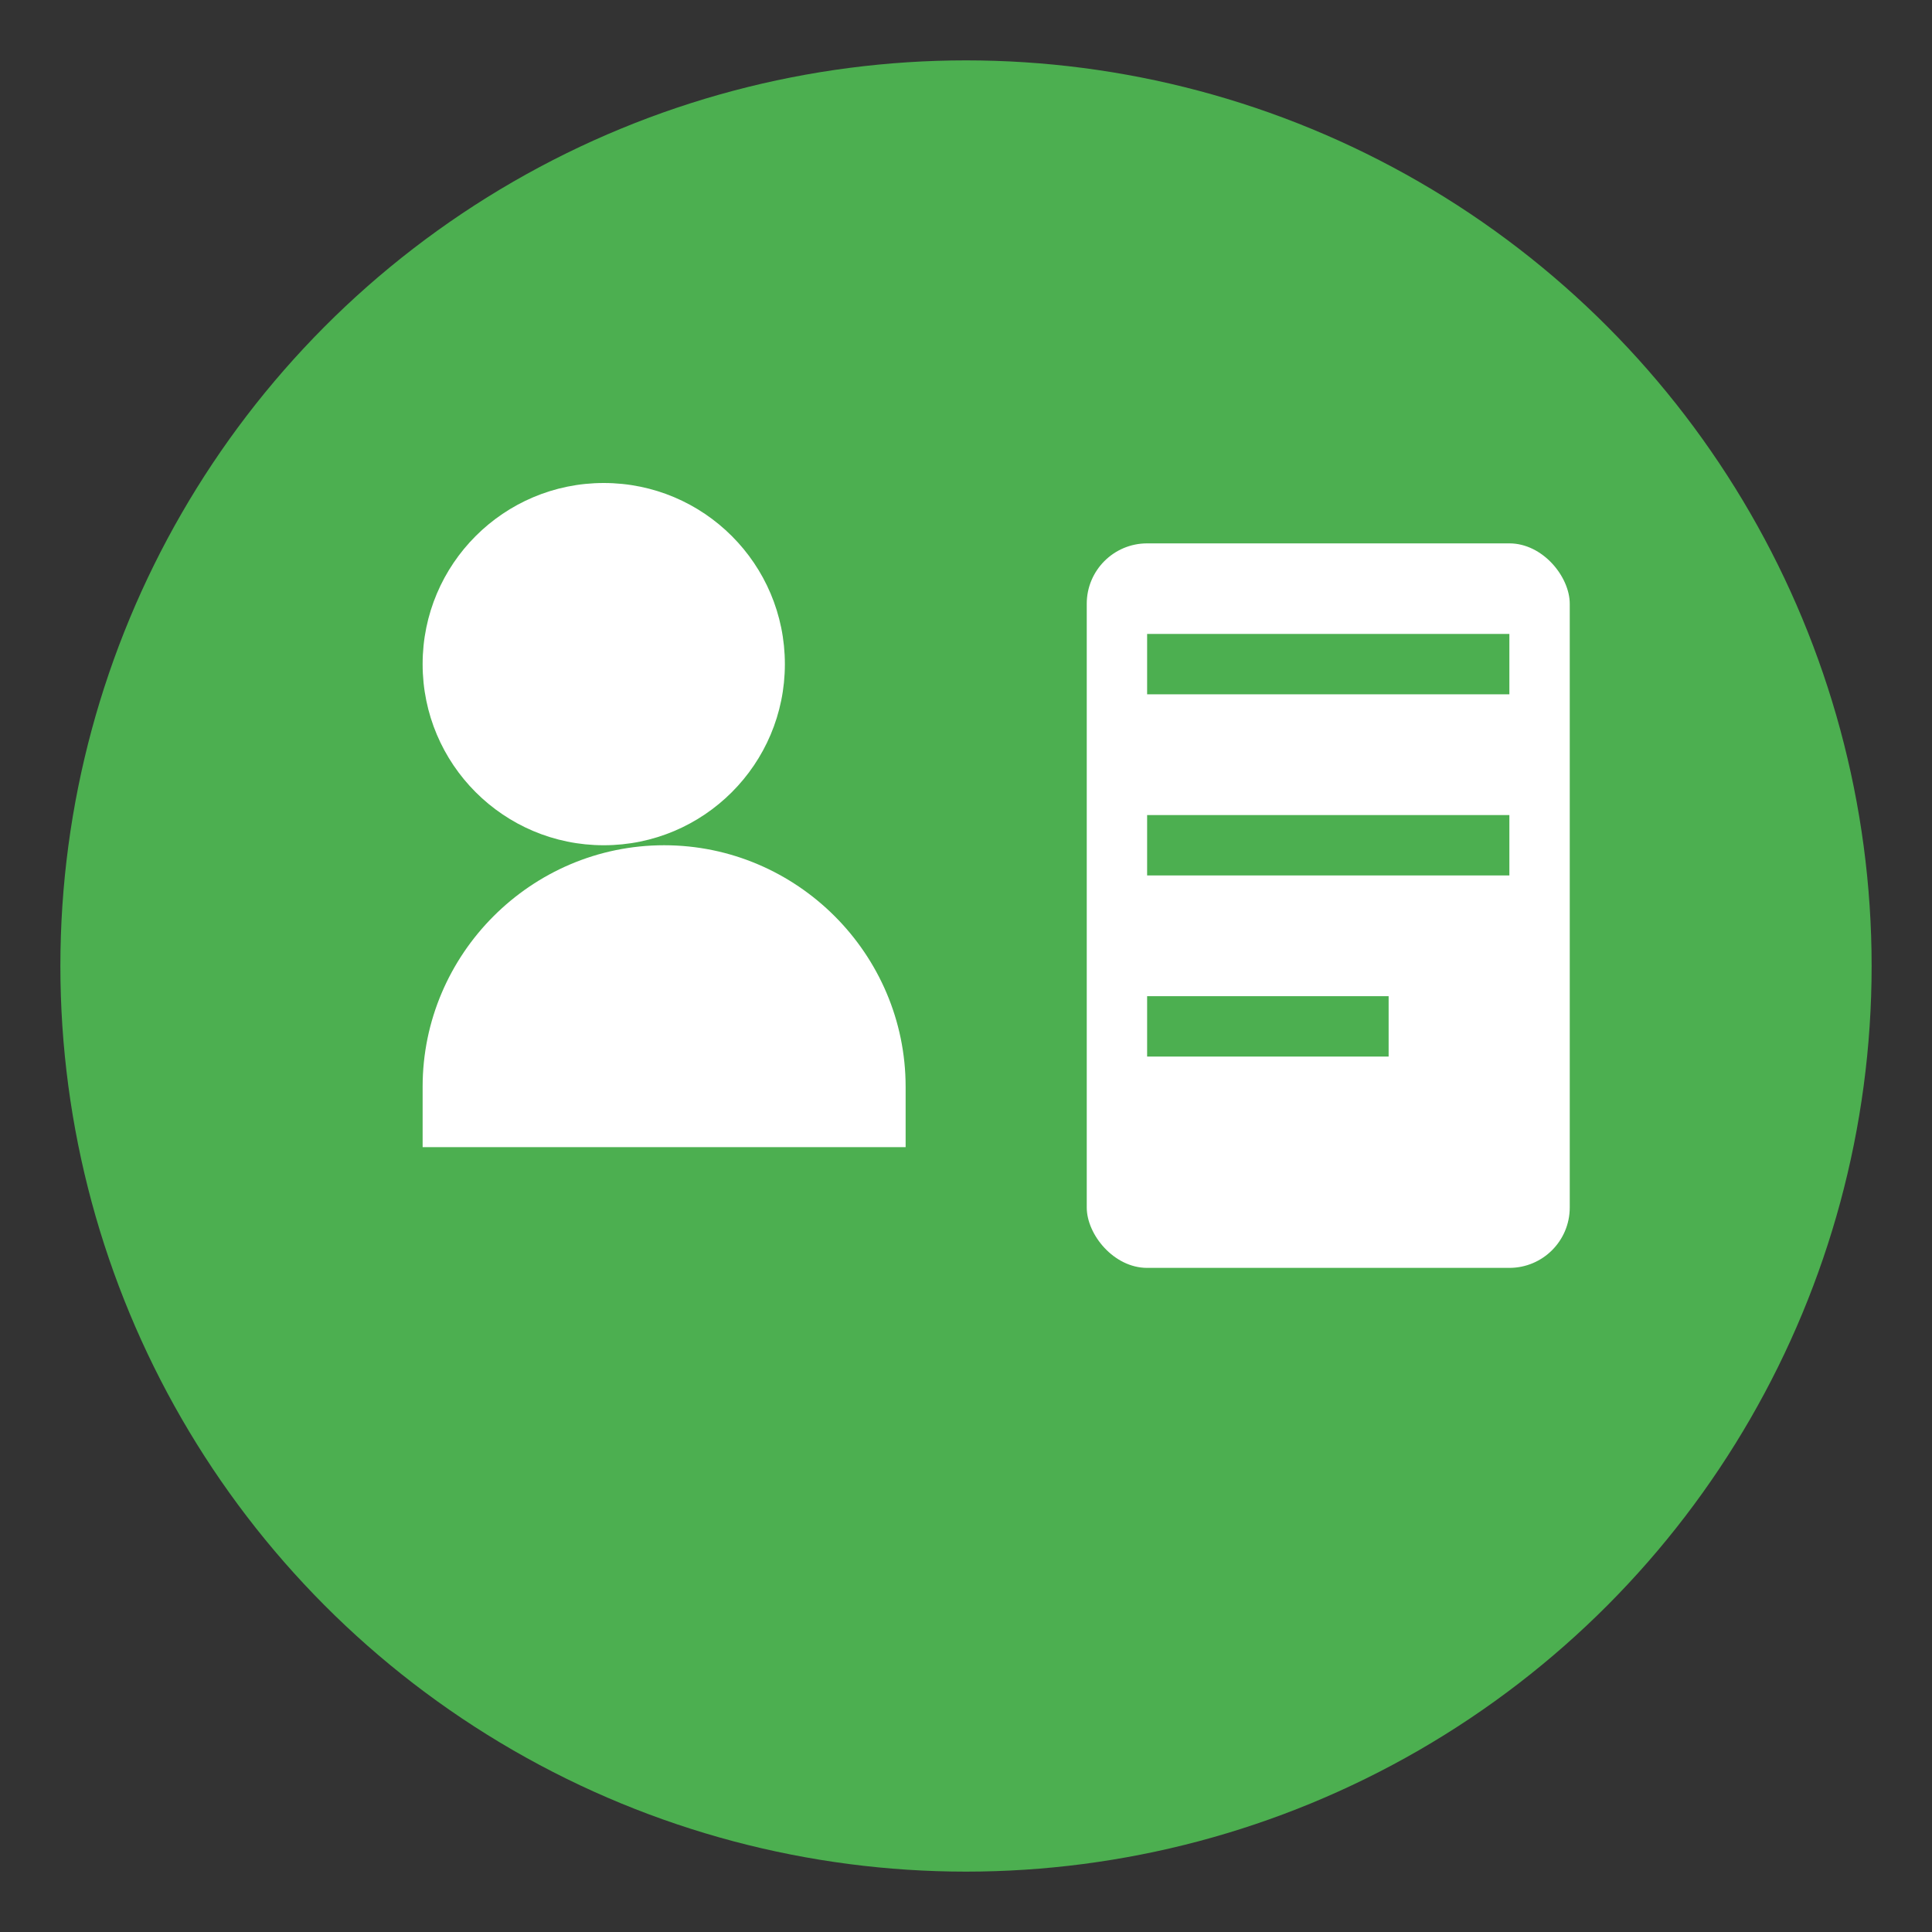 <svg xmlns="http://www.w3.org/2000/svg" viewBox="0 0 64 64" width="64" height="64">
    <rect x="0" y="0" width="64" height="64" fill="#333333" stroke="none"/>
    <!-- Background Circle -->
    <circle cx="32" cy="32" r="30" fill="#4CAF50" />

    <!-- User Icon -->
    <circle cx="20" cy="22" r="6" fill="#FFFFFF" />
    <path d="M14 36c0-4.4 3.6-8 8-8s8 3.6 8 8v2H14v-2z" fill="#FFFFFF" />

    <!-- Post Icon -->
    <rect x="36" y="18" width="16" height="24" rx="2" fill="#FFFFFF" />
    <line x1="38" y1="22" x2="50" y2="22" stroke="#4CAF50" stroke-width="2" />
    <line x1="38" y1="28" x2="50" y2="28" stroke="#4CAF50" stroke-width="2" />
    <line x1="38" y1="34" x2="46" y2="34" stroke="#4CAF50" stroke-width="2" />
</svg>
